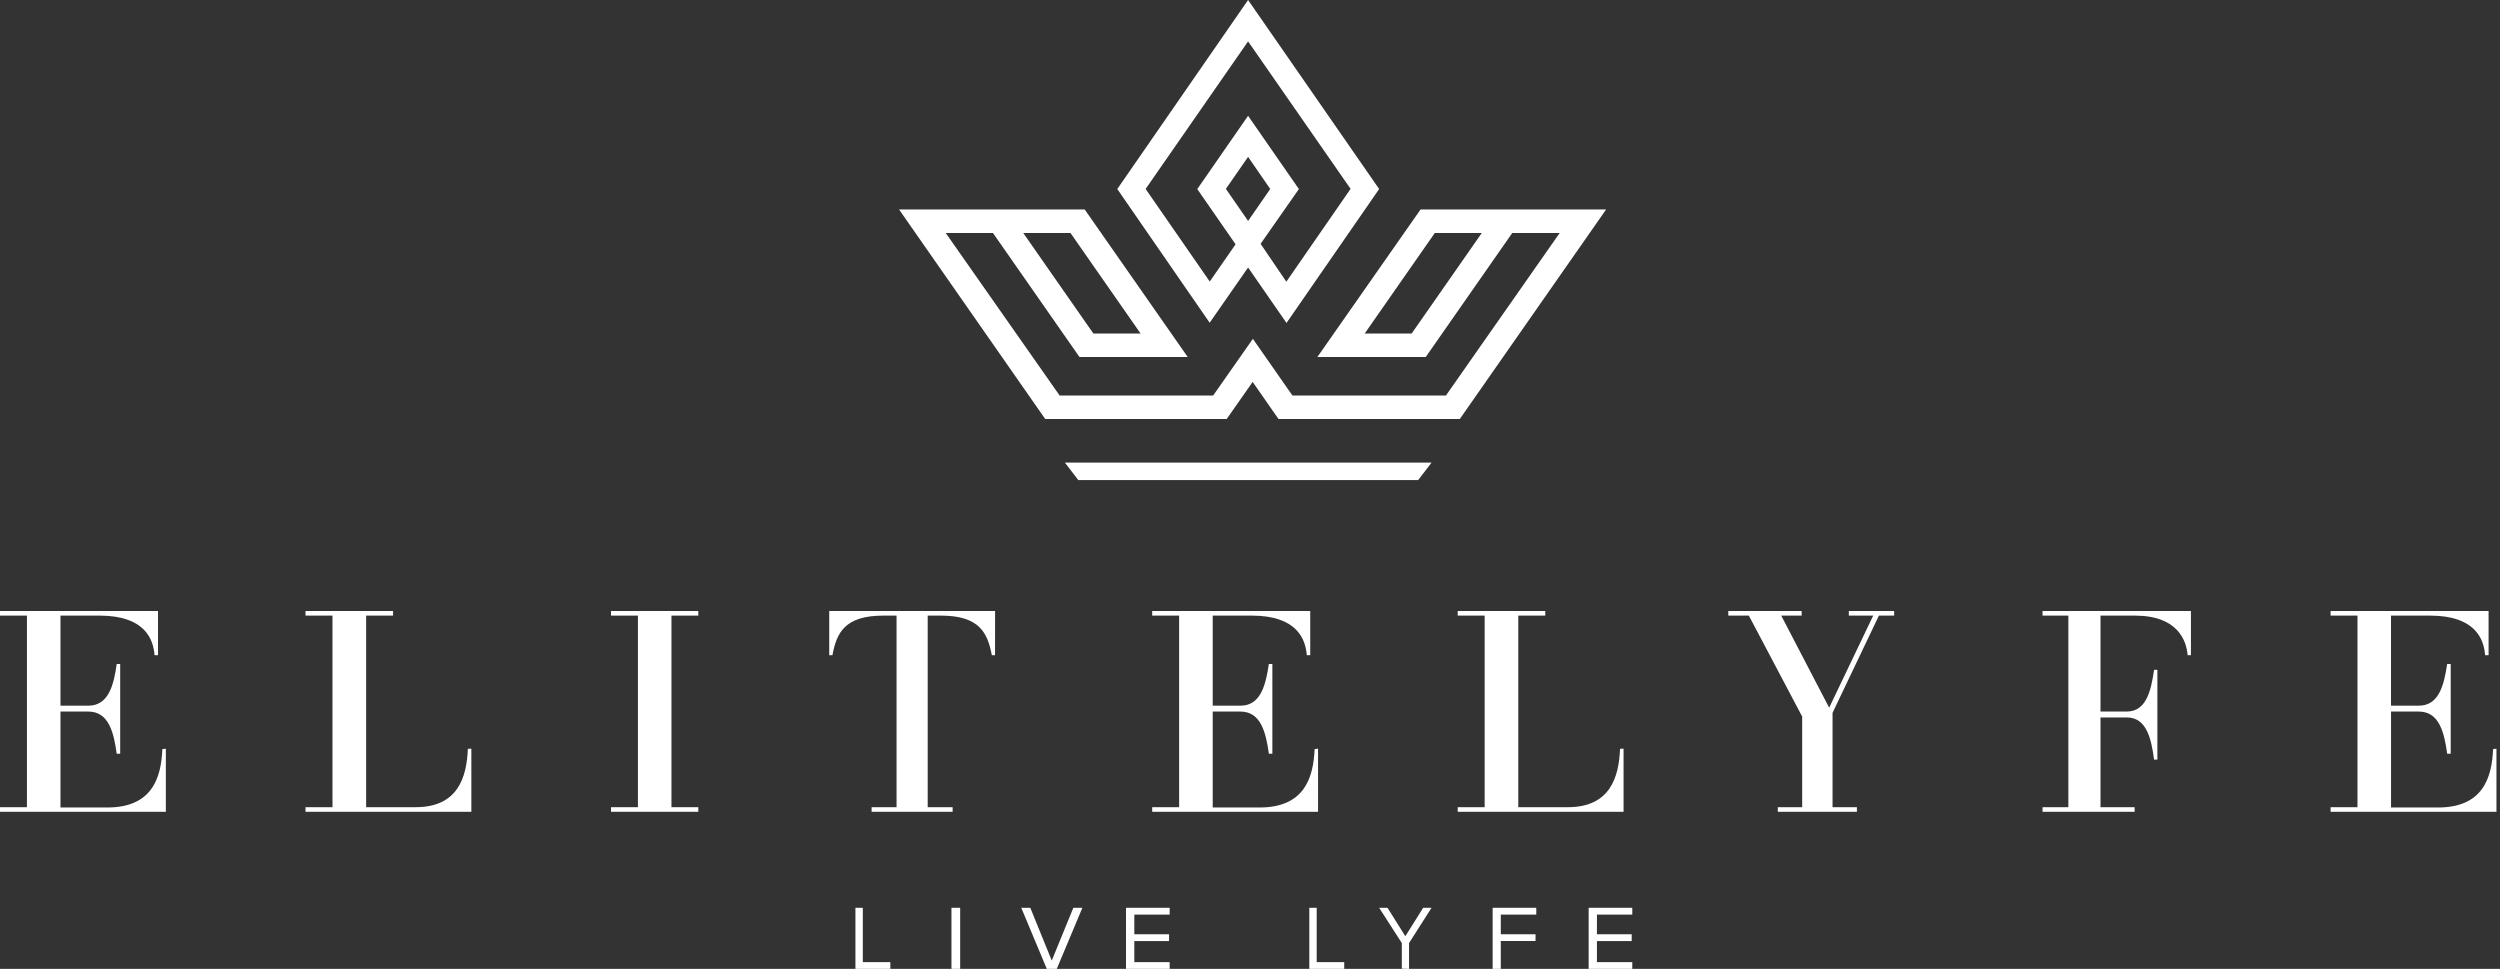 <?xml version="1.0" encoding="UTF-8"?>
<svg width="209px" height="81px" viewBox="0 0 209 81" version="1.1" xmlns="http://www.w3.org/2000/svg" xmlns:xlink="http://www.w3.org/1999/xlink">
    <rect x="0" y="0" width="209" height="81" fill="#333333" stroke="none"/>
    <!-- Generator: Sketch 49.3 (51167) - http://www.bohemiancoding.com/sketch -->
    <title>White_Logo_Tagline_smallscale</title>
    <desc>Created with Sketch.</desc>
    <defs></defs>
    <g id="Page-1" stroke="none" stroke-width="1" fill="none" fill-rule="evenodd">
        <g id="Loading-Screen" transform="translate(-57, -203)" fill="#FFFFFF" fill-rule="nonzero">
            <g id="Drawer-Menu-Copy" transform="translate(1, 0)">
                <g id="White_Logo_Tagline_smallscale" transform="translate(56, 203)">
                    <path d="M13.865,62.59 L13.865,67.865 L0,67.865 L0,67.481 L2.252,67.481 L2.252,51.465 L0,51.465 L0,51.081 L13.21,51.081 L13.21,54.773 L12.918,54.773 C12.824,53.407 12.074,51.465 8.324,51.465 L5.056,51.465 L5.056,58.995 L7.388,58.995 C9.08,58.995 9.516,57.252 9.756,55.509 L10.048,55.509 L10.048,63.012 L9.756,63.012 C9.516,61.268 9.105,59.487 7.388,59.487 L5.056,59.487 L5.056,67.506 L8.975,67.506 C12.725,67.506 13.478,65.013 13.573,62.625 L13.865,62.59 Z" id="Shape"></path>
                    <path d="M39.405,62.59 L39.405,67.865 L25.541,67.865 L25.541,67.481 L27.796,67.481 L27.796,51.465 L25.541,51.465 L25.541,51.081 L32.861,51.081 L32.861,51.465 L30.609,51.465 L30.609,67.481 L34.753,67.481 C38.278,67.481 39.018,64.989 39.113,62.6 L39.405,62.59 Z" id="Shape"></path>
                    <polygon id="Shape" points="58.378 51.081 58.378 51.465 56.133 51.465 56.133 67.481 58.378 67.481 58.378 67.865 51.081 67.865 51.081 67.481 53.33 67.481 53.33 51.465 51.081 51.465 51.081 51.081"></polygon>
                    <path d="M83.186,54.773 L82.918,54.773 C82.56,52.929 81.907,51.465 78.655,51.465 L77.555,51.465 L77.555,67.481 L79.64,67.481 L79.64,67.865 L72.867,67.865 L72.867,67.481 L74.952,67.481 L74.952,51.465 L73.852,51.465 C70.59,51.465 69.938,52.929 69.592,54.773 L69.324,54.773 L69.324,51.081 L83.189,51.081 L83.186,54.773 Z" id="Shape"></path>
                    <path d="M110.189,62.59 L110.189,67.865 L96.324,67.865 L96.324,67.481 L98.576,67.481 L98.576,51.465 L96.324,51.465 L96.324,51.081 L109.535,51.081 L109.535,54.773 L109.246,54.773 C109.148,53.407 108.398,51.465 104.648,51.465 L101.383,51.465 L101.383,58.995 L103.705,58.995 C105.398,58.995 105.816,57.252 106.077,55.509 L106.369,55.509 L106.369,63.012 L106.077,63.012 C105.834,61.268 105.422,59.487 103.705,59.487 L101.383,59.487 L101.383,67.506 L105.303,67.506 C109.053,67.506 109.802,65.013 109.901,62.625 L110.189,62.59 Z" id="Shape"></path>
                    <path d="M135.73,62.59 L135.73,67.865 L121.865,67.865 L121.865,67.481 L124.117,67.481 L124.117,51.465 L121.865,51.465 L121.865,51.081 L129.185,51.081 L129.185,51.465 L126.929,51.465 L126.929,67.481 L131.074,67.481 C134.598,67.481 135.339,64.989 135.437,62.6 L135.73,62.59 Z" id="Shape"></path>
                    <polygon id="Shape" points="158.351 51.081 158.351 51.465 157.077 51.465 153.201 59.592 153.201 67.481 155.236 67.481 155.236 67.865 148.624 67.865 148.624 67.481 150.662 67.481 150.662 59.905 146.203 51.465 144.486 51.465 144.486 51.081 150.618 51.081 150.618 51.465 148.911 51.465 152.918 59.163 156.6 51.465 154.561 51.465 154.561 51.081"></polygon>
                    <path d="M183.162,54.773 L182.886,54.773 C182.791,53.574 182.073,51.465 178.479,51.465 L175.602,51.465 L175.602,59.483 L177.808,59.483 C179.429,59.483 179.831,57.74 180.08,55.997 L180.357,55.997 L180.357,63.5 L180.08,63.5 C179.848,61.757 179.453,59.979 177.808,59.979 L175.602,59.979 L175.602,67.481 L178.455,67.481 L178.455,67.865 L170.757,67.865 L170.757,67.481 L172.915,67.481 L172.915,51.465 L170.757,51.465 L170.757,51.081 L183.162,51.081 L183.162,54.773 Z" id="Shape"></path>
                    <path d="M208.703,62.59 L208.703,67.865 L194.838,67.865 L194.838,67.481 L197.086,67.481 L197.086,51.465 L194.838,51.465 L194.838,51.081 L208.045,51.081 L208.045,54.773 L207.753,54.773 C207.658,53.407 206.904,51.465 203.153,51.465 L199.888,51.465 L199.888,58.995 L202.21,58.995 C203.906,58.995 204.322,57.252 204.582,55.509 L204.878,55.509 L204.878,63.012 L204.585,63.012 C204.343,61.268 203.934,59.487 202.214,59.487 L199.891,59.487 L199.891,67.506 L203.822,67.506 C207.573,67.506 208.323,65.013 208.421,62.625 L208.703,62.59 Z" id="Shape"></path>
                    <polygon id="Shape" points="71.514 81 71.514 75.892 72.131 75.892 72.131 80.434 74.432 80.434 74.432 81"></polygon>
                    <polygon id="Shape" points="79.541 81 79.541 75.892 80.27 75.892 80.27 81"></polygon>
                    <polygon id="Shape" points="87.512 81 85.378 75.892 86.133 75.892 87.927 80.304 89.732 75.892 90.486 75.892 88.346 81"></polygon>
                    <polygon id="Shape" points="94.135 81 94.135 75.892 97.784 75.892 97.784 76.458 94.829 76.458 94.829 78.104 97.733 78.104 97.733 78.671 94.829 78.671 94.829 80.434 97.784 80.434 97.784 81"></polygon>
                    <polygon id="Shape" points="109.459 81 109.459 75.892 110.076 75.892 110.076 80.434 112.378 80.434 112.378 81"></polygon>
                    <polygon id="Shape" points="117.192 80.983 117.192 78.841 115.297 75.892 115.996 75.892 117.486 78.268 118.977 75.892 119.676 75.892 117.797 78.841 117.797 81"></polygon>
                    <polygon id="Shape" points="124.784 80.997 124.784 75.892 128.432 75.892 128.432 76.458 125.466 76.458 125.466 78.103 128.371 78.103 128.371 78.669 125.466 78.669 125.466 81"></polygon>
                    <polygon id="Shape" points="132.811 81 132.811 75.892 136.459 75.892 136.459 76.458 133.504 76.458 133.504 78.104 136.409 78.104 136.409 78.671 133.504 78.671 133.504 80.434 136.459 80.434 136.459 81"></polygon>
                    <path d="M118.757,17.514 L110.134,29.844 L119.193,29.844 L126.424,19.479 L130.389,19.479 L120.881,33.065 L108.047,33.065 L104.74,28.327 L101.42,33.065 L88.585,33.065 L79.063,19.479 L83.012,19.479 L90.243,29.844 L99.292,29.844 L90.682,17.514 L75.162,17.514 L87.379,35.027 L102.551,35.027 L104.723,31.929 L106.881,35.027 L122.04,35.027 L134.27,17.514 L118.757,17.514 Z M118.014,27.882 L114.089,27.882 L119.949,19.479 L123.877,19.479 L118.014,27.882 Z M89.493,19.479 L95.353,27.882 L91.405,27.882 L85.545,19.479 L89.493,19.479 Z" id="Shape"></path>
                    <polygon id="Shape" points="90.145 40.135 118.558 40.135 119.676 38.676 89.027 38.676"></polygon>
                    <path d="M104.34,0 L93.405,15.802 L101.128,26.98 L104.34,22.363 L107.551,27 L115.297,15.802 L104.34,0 Z M106.192,15.799 L104.34,18.471 L102.484,15.789 L104.34,13.114 L106.192,15.799 Z M105.386,20.384 L108.587,15.806 L104.34,9.681 L100.092,15.806 L103.294,20.423 L101.135,23.537 L95.774,15.796 L104.34,3.46 L112.909,15.789 L107.538,23.55 L105.386,20.384 Z" id="Shape"></path>
                </g>
            </g>
        </g>
    </g>
</svg>